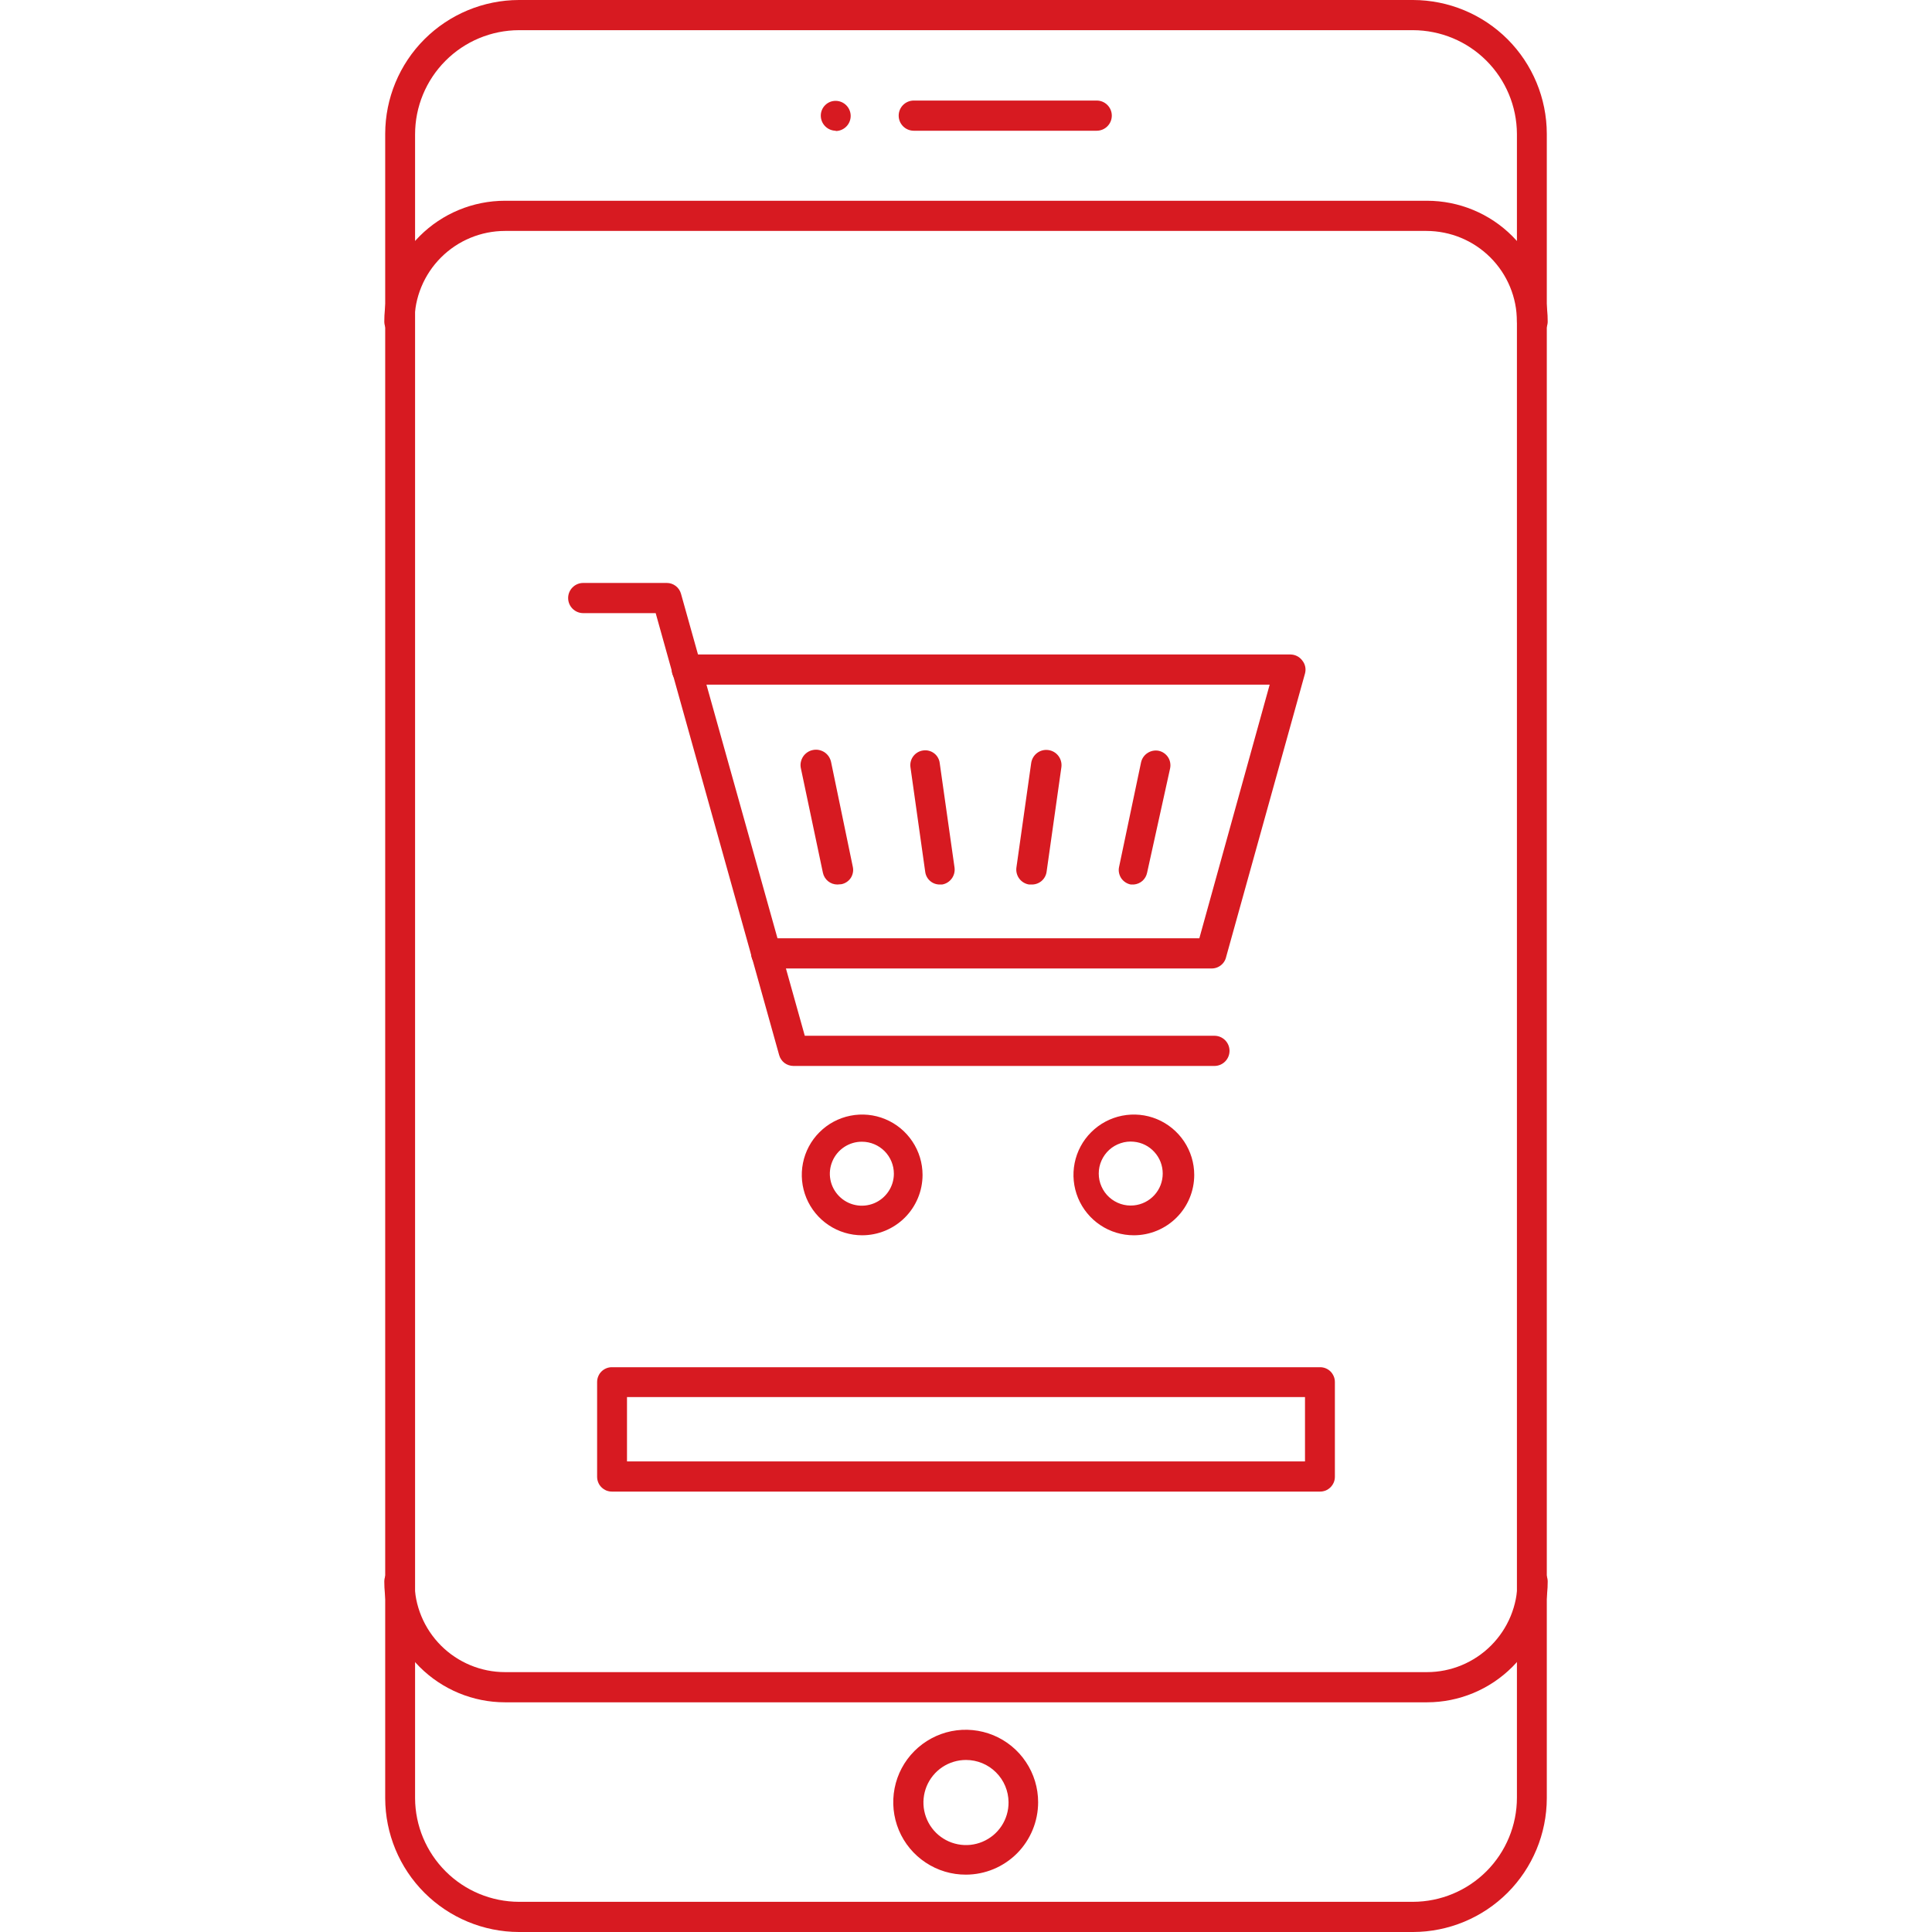 <svg width="45" height="45" viewBox="0 0 45 45" fill="none" xmlns="http://www.w3.org/2000/svg">
<path d="M32.913 45H12.086C11.261 44.998 10.47 44.669 9.886 44.086C9.302 43.502 8.974 42.711 8.972 41.885V3.115C8.974 2.289 9.302 1.498 9.886 0.914C10.47 0.331 11.261 0.002 12.086 0L32.913 0C33.739 0.002 34.53 0.331 35.114 0.914C35.697 1.498 36.026 2.289 36.028 3.115V41.885C36.026 42.711 35.697 43.502 35.114 44.086C34.53 44.669 33.739 44.998 32.913 45ZM12.086 0.703C11.444 0.705 10.829 0.961 10.376 1.416C9.922 1.871 9.668 2.487 9.668 3.129V41.885C9.671 42.525 9.928 43.137 10.381 43.589C10.834 44.041 11.447 44.295 12.086 44.297H32.913C33.555 44.295 34.17 44.039 34.624 43.584C35.077 43.129 35.332 42.513 35.332 41.871V3.115C35.328 2.475 35.072 1.863 34.619 1.411C34.166 0.959 33.553 0.705 32.913 0.703H12.086Z" fill="#D71A21"/>
<path d="M33.237 39.65H11.763C11.017 39.65 10.302 39.353 9.774 38.826C9.247 38.298 8.951 37.583 8.951 36.837C8.951 36.744 8.988 36.654 9.054 36.589C9.12 36.523 9.209 36.486 9.302 36.486C9.395 36.486 9.485 36.523 9.551 36.589C9.617 36.654 9.654 36.744 9.654 36.837C9.654 37.397 9.876 37.933 10.272 38.329C10.667 38.724 11.204 38.947 11.763 38.947H33.237C33.796 38.947 34.333 38.724 34.728 38.329C35.124 37.933 35.346 37.397 35.346 36.837C35.346 36.744 35.383 36.654 35.449 36.589C35.515 36.523 35.604 36.486 35.698 36.486C35.791 36.486 35.88 36.523 35.946 36.589C36.012 36.654 36.049 36.744 36.049 36.837C36.049 37.583 35.753 38.298 35.225 38.826C34.698 39.353 33.983 39.65 33.237 39.65ZM35.676 7.833C35.585 7.833 35.498 7.797 35.433 7.732C35.368 7.668 35.332 7.58 35.332 7.489C35.332 6.929 35.11 6.393 34.714 5.997C34.319 5.602 33.782 5.379 33.223 5.379H11.763C11.204 5.379 10.667 5.602 10.272 5.997C9.876 6.393 9.654 6.929 9.654 7.489C9.654 7.582 9.617 7.671 9.551 7.737C9.485 7.803 9.395 7.84 9.302 7.84C9.209 7.84 9.12 7.803 9.054 7.737C8.988 7.671 8.951 7.582 8.951 7.489C8.951 6.743 9.247 6.027 9.774 5.5C10.302 4.972 11.017 4.676 11.763 4.676H33.237C33.983 4.676 34.698 4.972 35.225 5.5C35.753 6.027 36.049 6.743 36.049 7.489C36.049 7.536 36.039 7.584 36.02 7.627C36.001 7.671 35.974 7.71 35.938 7.743C35.903 7.775 35.862 7.8 35.817 7.816C35.772 7.831 35.724 7.837 35.676 7.833ZM19.469 3.045C19.376 3.045 19.287 3.008 19.221 2.942C19.155 2.876 19.118 2.787 19.118 2.693C19.118 2.602 19.154 2.514 19.219 2.45C19.283 2.385 19.371 2.349 19.462 2.349C19.556 2.349 19.645 2.386 19.711 2.452C19.777 2.518 19.814 2.607 19.814 2.7C19.814 2.794 19.777 2.883 19.711 2.949C19.645 3.015 19.556 3.052 19.462 3.052L19.469 3.045ZM25.544 3.045H21.284C21.19 3.045 21.101 3.008 21.035 2.942C20.969 2.876 20.932 2.787 20.932 2.693C20.932 2.6 20.969 2.511 21.035 2.445C21.101 2.379 21.19 2.342 21.284 2.342H25.544C25.638 2.342 25.727 2.379 25.793 2.445C25.859 2.511 25.896 2.6 25.896 2.693C25.896 2.787 25.859 2.876 25.793 2.942C25.727 3.008 25.638 3.045 25.544 3.045ZM22.5 43.664C22.166 43.666 21.839 43.568 21.561 43.383C21.282 43.199 21.065 42.936 20.936 42.628C20.807 42.319 20.773 41.98 20.837 41.652C20.901 41.324 21.061 41.023 21.297 40.786C21.533 40.55 21.834 40.388 22.161 40.322C22.489 40.257 22.828 40.29 23.137 40.417C23.446 40.545 23.71 40.761 23.895 41.039C24.081 41.316 24.18 41.643 24.18 41.977C24.18 42.423 24.003 42.852 23.689 43.168C23.374 43.484 22.946 43.663 22.5 43.664ZM22.5 40.993C22.303 40.993 22.112 41.051 21.948 41.16C21.785 41.269 21.658 41.425 21.583 41.606C21.509 41.788 21.489 41.987 21.528 42.18C21.567 42.373 21.662 42.549 21.801 42.688C21.941 42.826 22.118 42.92 22.311 42.957C22.504 42.995 22.703 42.974 22.884 42.898C23.065 42.822 23.22 42.694 23.328 42.53C23.436 42.366 23.493 42.173 23.491 41.977C23.489 41.715 23.384 41.465 23.198 41.281C23.013 41.096 22.762 40.993 22.5 40.993ZM30.741 34.742H14.259C14.213 34.743 14.168 34.734 14.125 34.718C14.083 34.701 14.044 34.675 14.011 34.643C13.978 34.611 13.952 34.573 13.935 34.531C13.917 34.489 13.908 34.443 13.908 34.397V32.19C13.908 32.144 13.917 32.098 13.935 32.056C13.952 32.014 13.978 31.975 14.011 31.943C14.044 31.911 14.083 31.886 14.125 31.869C14.168 31.852 14.213 31.844 14.259 31.845H30.741C30.786 31.844 30.832 31.852 30.875 31.869C30.917 31.886 30.956 31.911 30.989 31.943C31.021 31.975 31.047 32.014 31.065 32.056C31.083 32.098 31.092 32.144 31.092 32.19V34.397C31.092 34.443 31.083 34.489 31.065 34.531C31.047 34.573 31.021 34.611 30.989 34.643C30.956 34.675 30.917 34.701 30.875 34.718C30.832 34.734 30.786 34.743 30.741 34.742ZM14.604 34.039H30.396V32.541H14.604V34.039ZM28.287 24.828H18.478C18.403 24.827 18.33 24.802 18.27 24.757C18.211 24.711 18.168 24.647 18.148 24.575L15.272 14.281H13.584C13.491 14.281 13.402 14.244 13.336 14.178C13.27 14.112 13.233 14.023 13.233 13.929C13.233 13.836 13.27 13.747 13.336 13.681C13.402 13.615 13.491 13.578 13.584 13.578H15.532C15.607 13.578 15.68 13.603 15.74 13.649C15.799 13.694 15.842 13.758 15.862 13.831L18.745 24.125H28.287C28.38 24.125 28.469 24.162 28.535 24.228C28.601 24.294 28.638 24.383 28.638 24.476C28.638 24.569 28.601 24.659 28.535 24.725C28.469 24.791 28.38 24.828 28.287 24.828Z" fill="#D71A21"/>
<path d="M28.202 22.557H17.845C17.752 22.557 17.663 22.52 17.597 22.454C17.531 22.388 17.494 22.298 17.494 22.205C17.494 22.112 17.531 22.022 17.597 21.956C17.663 21.891 17.752 21.854 17.845 21.854H27.935L29.573 15.947H15.996C15.903 15.947 15.813 15.91 15.748 15.844C15.682 15.778 15.645 15.689 15.645 15.596C15.645 15.502 15.682 15.413 15.748 15.347C15.813 15.281 15.903 15.244 15.996 15.244H30.059C30.112 15.245 30.165 15.258 30.212 15.282C30.26 15.306 30.301 15.342 30.333 15.385C30.367 15.427 30.39 15.476 30.401 15.528C30.412 15.581 30.41 15.635 30.396 15.687L28.561 22.282C28.544 22.364 28.499 22.436 28.433 22.486C28.367 22.537 28.285 22.562 28.202 22.557ZM20.081 28.772C19.803 28.772 19.531 28.69 19.3 28.535C19.069 28.381 18.889 28.161 18.782 27.904C18.676 27.647 18.648 27.364 18.702 27.092C18.756 26.819 18.89 26.568 19.087 26.372C19.284 26.175 19.534 26.041 19.807 25.987C20.08 25.933 20.362 25.96 20.619 26.067C20.876 26.173 21.096 26.354 21.25 26.585C21.405 26.816 21.488 27.088 21.488 27.366C21.488 27.739 21.339 28.097 21.076 28.36C20.812 28.624 20.454 28.772 20.081 28.772ZM20.081 26.593C19.933 26.591 19.789 26.634 19.665 26.715C19.542 26.796 19.445 26.912 19.388 27.048C19.33 27.184 19.314 27.334 19.342 27.479C19.37 27.624 19.441 27.757 19.545 27.862C19.649 27.967 19.781 28.039 19.926 28.068C20.071 28.098 20.221 28.083 20.358 28.027C20.494 27.971 20.611 27.875 20.693 27.753C20.776 27.63 20.82 27.486 20.82 27.338C20.82 27.141 20.742 26.953 20.604 26.813C20.465 26.674 20.278 26.594 20.081 26.593ZM26.409 28.772C26.131 28.772 25.859 28.69 25.628 28.535C25.397 28.381 25.217 28.161 25.11 27.904C25.004 27.647 24.976 27.364 25.03 27.092C25.084 26.819 25.218 26.568 25.415 26.372C25.612 26.175 25.862 26.041 26.135 25.987C26.408 25.933 26.691 25.96 26.948 26.067C27.204 26.173 27.424 26.354 27.579 26.585C27.733 26.816 27.816 27.088 27.816 27.366C27.816 27.739 27.668 28.097 27.404 28.36C27.14 28.624 26.782 28.772 26.409 28.772ZM26.409 26.593C26.306 26.582 26.201 26.594 26.103 26.627C26.004 26.66 25.913 26.712 25.836 26.782C25.759 26.852 25.698 26.938 25.656 27.032C25.613 27.128 25.592 27.23 25.592 27.334C25.592 27.438 25.613 27.541 25.656 27.636C25.698 27.731 25.759 27.817 25.836 27.886C25.913 27.956 26.004 28.009 26.103 28.042C26.201 28.075 26.306 28.086 26.409 28.076C26.594 28.058 26.765 27.972 26.889 27.835C27.014 27.698 27.082 27.52 27.082 27.334C27.082 27.149 27.014 26.971 26.889 26.834C26.765 26.696 26.594 26.61 26.409 26.593Z" fill="#D71A21"/>
<path d="M26.409 20.602H26.339C26.294 20.594 26.251 20.576 26.213 20.551C26.175 20.526 26.142 20.494 26.116 20.456C26.091 20.418 26.073 20.375 26.064 20.33C26.055 20.285 26.055 20.239 26.065 20.194L26.578 17.754C26.598 17.666 26.652 17.588 26.728 17.539C26.804 17.489 26.896 17.47 26.986 17.487C27.031 17.496 27.073 17.514 27.111 17.54C27.149 17.566 27.182 17.6 27.207 17.638C27.232 17.677 27.249 17.72 27.256 17.765C27.264 17.811 27.263 17.857 27.253 17.902L26.718 20.328C26.703 20.401 26.665 20.467 26.61 20.517C26.554 20.566 26.483 20.596 26.409 20.602ZM24.018 20.602H23.969C23.878 20.588 23.796 20.539 23.741 20.465C23.686 20.392 23.662 20.299 23.674 20.208L24.018 17.775C24.031 17.682 24.079 17.598 24.154 17.54C24.228 17.483 24.323 17.457 24.416 17.47C24.509 17.482 24.594 17.53 24.651 17.605C24.708 17.679 24.734 17.774 24.722 17.867L24.377 20.307C24.365 20.392 24.321 20.469 24.255 20.524C24.189 20.578 24.104 20.606 24.018 20.602ZM19.504 20.602C19.425 20.602 19.348 20.575 19.287 20.525C19.226 20.475 19.183 20.405 19.167 20.328L18.654 17.895C18.644 17.849 18.643 17.801 18.652 17.755C18.661 17.709 18.679 17.664 18.704 17.625C18.73 17.585 18.764 17.551 18.802 17.525C18.841 17.498 18.885 17.479 18.931 17.47C18.978 17.46 19.025 17.459 19.072 17.468C19.118 17.477 19.162 17.495 19.202 17.52C19.241 17.546 19.275 17.579 19.302 17.618C19.328 17.657 19.347 17.701 19.357 17.747L19.863 20.187C19.873 20.232 19.875 20.277 19.866 20.322C19.858 20.367 19.841 20.41 19.817 20.448C19.791 20.486 19.759 20.519 19.721 20.544C19.683 20.569 19.641 20.587 19.596 20.595L19.504 20.602ZM21.895 20.602C21.811 20.604 21.73 20.576 21.666 20.521C21.602 20.466 21.561 20.39 21.55 20.307L21.206 17.867C21.194 17.776 21.218 17.685 21.274 17.612C21.329 17.54 21.411 17.492 21.501 17.48C21.546 17.473 21.592 17.475 21.636 17.487C21.68 17.498 21.721 17.518 21.758 17.546C21.794 17.573 21.824 17.608 21.846 17.647C21.869 17.687 21.883 17.73 21.888 17.775L22.233 20.208C22.245 20.298 22.222 20.39 22.168 20.463C22.114 20.537 22.034 20.587 21.944 20.602H21.895Z" fill="#D71A21"/>
</svg>
